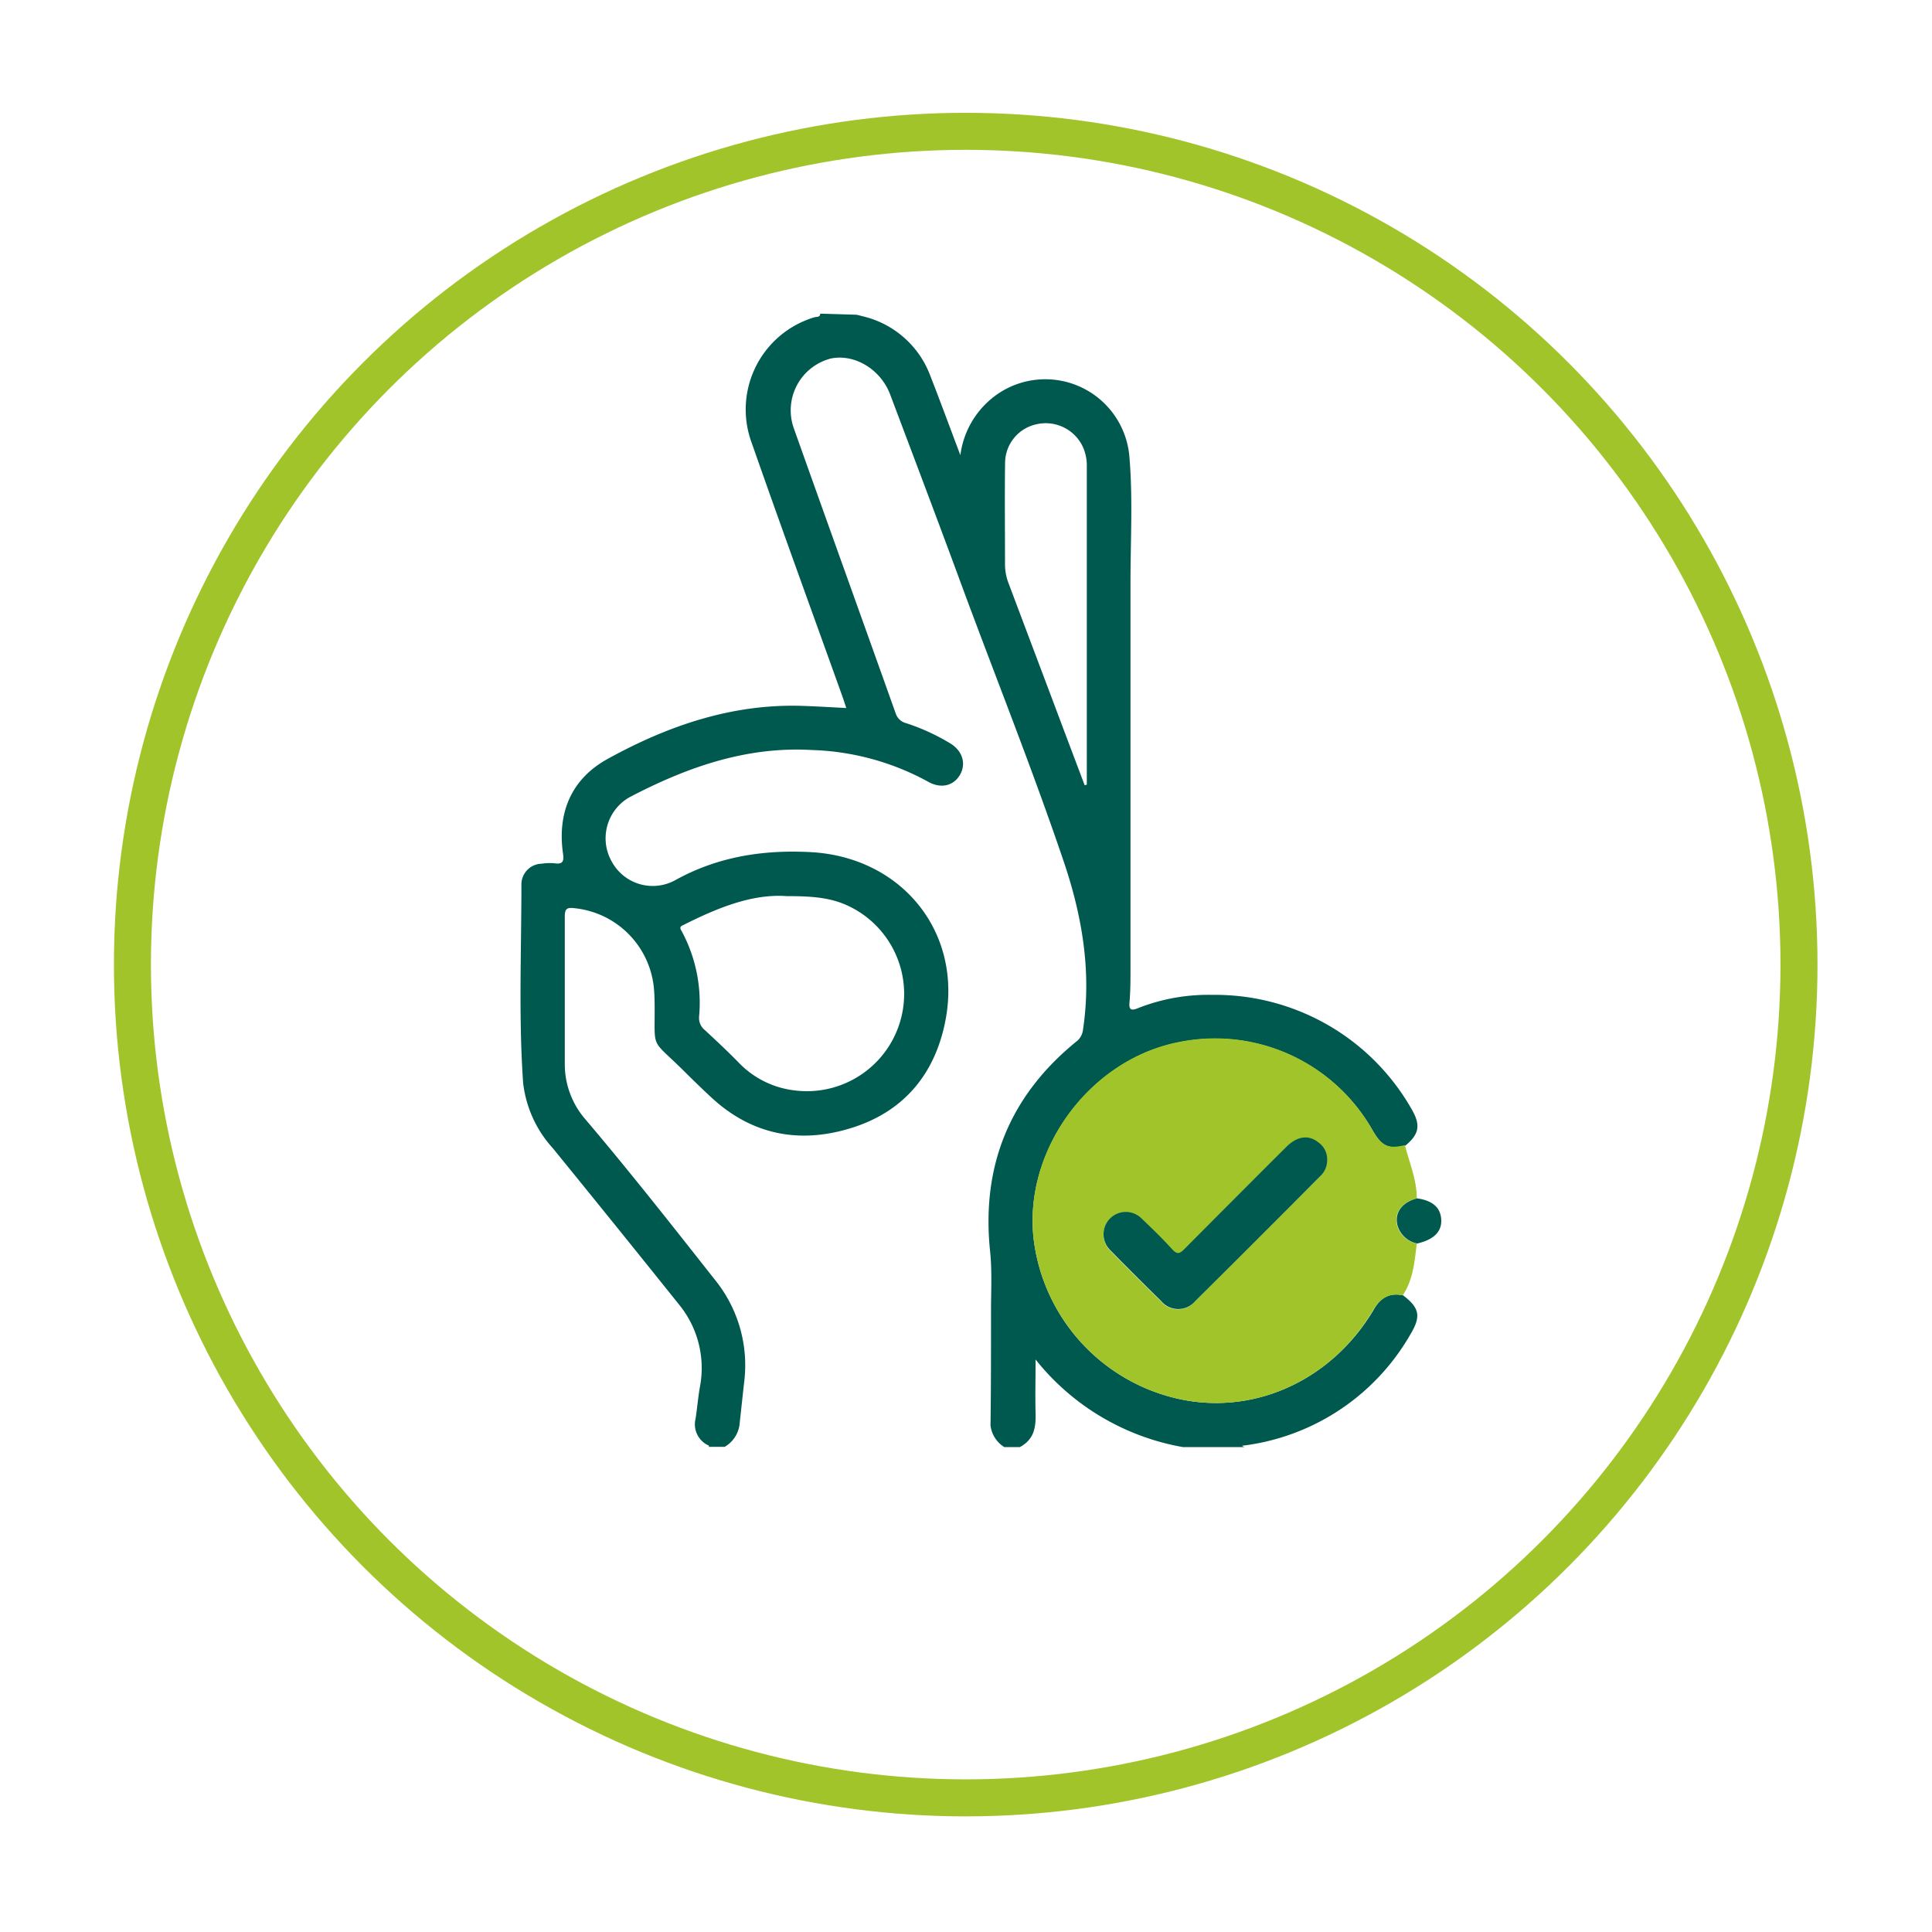 <svg viewBox="0 0 261 261" xmlns="http://www.w3.org/2000/svg" xmlns:xlink="http://www.w3.org/1999/xlink"><filter id="a" filterUnits="userSpaceOnUse" height="261" width="261" x="0" y="0"><feOffset dx="7" dy="7"/><feGaussianBlur result="blur" stdDeviation="5"/><feFlood flood-color="#173d36"/><feComposite in2="blur" operator="in"/><feComposite in="SourceGraphic"/></filter><circle cx="123.46" cy="123.31" fill="#fff" filter="url(#a)" r="112.57" stroke="#a1c42a" stroke-miterlimit="10" stroke-width="5"/><g fill="none"><path d="m94.4 137.31a2.1 2.1 0 0 0 .78 1.81c1.57 1.45 3.14 2.92 4.63 4.45a12.45 12.45 0 0 0 7.44 3.69 13.14 13.14 0 0 0 6.41-25.3c-2.14-.79-4.37-.89-7.45-.94-4.54-.34-9.31 1.58-14 3.94-.44.22-.4.44-.19.81a20.39 20.39 0 0 1 2.38 11.54z"/><path d="m133.83 192.52c0-5.08.08-10.17.07-15.25 0-2.74.16-5.48-.12-8.21-1.22-11.55 2.59-21 11.63-28.37a2.3 2.3 0 0 0 .91-1.59c1.19-7.83-.1-15.39-2.61-22.78-4.23-12.48-9.13-24.71-13.7-37.07-3.2-8.67-6.48-17.32-9.74-26-1.28-3.39-4.77-5.5-8-4.85a7.23 7.23 0 0 0 -5 9.46c4.56 12.83 9.18 25.65 13.75 38.48a2 2 0 0 0 1.42 1.33 28.58 28.58 0 0 1 5.95 2.73c1.74 1.07 2.21 2.76 1.26 4.32s-2.61 1.81-4.32.82a34.86 34.86 0 0 0 -15.69-4.25c-8.86-.5-16.87 2.3-24.53 6.35a6.37 6.37 0 0 0 -2.48 8.68 6.3 6.3 0 0 0 8.63 2.54c5.69-3.15 11.77-4.1 18.16-3.78 12.3.61 20.59 10.72 18.33 22.66-1.35 7.15-5.51 12.29-12.5 14.54s-13.58 1.11-19.15-4.06q-1.86-1.73-3.66-3.53c-4.7-4.69-3.87-2.63-4-9.38 0-.65 0-1.3-.1-1.94a12 12 0 0 0 -10.74-10.68c-.93-.1-1.31 0-1.3 1.09v20.05a11.33 11.33 0 0 0 2.79 7.39c6 7.07 11.73 14.36 17.46 21.63a18.32 18.32 0 0 1 4 13.71c-.22 2-.43 4-.65 5.94a4.09 4.09 0 0 1 -2 3h37.79a4 4 0 0 1 -1.86-2.98z"/><path d="m139.9 183.63v7.24c0 1.81-.07 3.51-2.12 4.59h22a32.65 32.65 0 0 1 -19.88-11.83z"/><path d="m136.21 78.73c2 5.31 4 10.62 6 15.92 1.42 3.8 2.86 7.59 4.29 11.39l.29-.08v-42.96a6.07 6.07 0 0 0 -.64-2.89 5.54 5.54 0 0 0 -6.15-2.79 5.37 5.37 0 0 0 -4.17 5.18c-.06 4.54 0 9.08 0 13.61a7.07 7.07 0 0 0 .38 2.62z"/></g><path d="m99.9 192.5c.22-2 .43-4 .65-5.94a18.32 18.32 0 0 0 -4-13.71c-5.73-7.27-11.46-14.56-17.46-21.63a11.33 11.33 0 0 1 -2.79-7.39c0-6.68 0-13.37 0-20.05 0-1.09.37-1.19 1.3-1.09a12 12 0 0 1 10.73 10.71c.06.64.09 1.29.1 1.94.1 6.75-.73 4.69 4 9.38q1.8 1.8 3.66 3.53c5.57 5.17 12.13 6.32 19.15 4.06s11.15-7.39 12.5-14.54c2.26-11.94-6-22.05-18.33-22.66-6.39-.32-12.47.63-18.16 3.78a6.3 6.3 0 0 1 -8.63-2.54 6.37 6.37 0 0 1 2.48-8.68c7.66-4 15.67-6.85 24.53-6.35a34.86 34.86 0 0 1 15.69 4.25c1.71 1 3.42.64 4.32-.82s.48-3.25-1.26-4.32a28.58 28.58 0 0 0 -5.95-2.73 2 2 0 0 1 -1.43-1.33c-4.57-12.83-9.19-25.65-13.75-38.48a7.23 7.23 0 0 1 5-9.46c3.22-.65 6.71 1.46 8 4.85 3.26 8.65 6.54 17.3 9.74 26 4.57 12.36 9.47 24.59 13.7 37.07 2.51 7.39 3.8 15 2.61 22.78a2.3 2.3 0 0 1 -.91 1.59c-9 7.33-12.85 16.82-11.63 28.37.28 2.73.11 5.47.12 8.21 0 5.08 0 10.17-.07 15.25a4 4 0 0 0 1.86 2.94h2.11c2-1.08 2.16-2.78 2.12-4.59-.06-2.28 0-4.56 0-7.24a32.65 32.65 0 0 0 19.9 11.83h8.32a1.08 1.08 0 0 1 -.33-.18l.7-.09a30.37 30.37 0 0 0 22.1-15.05c1.41-2.37 1.15-3.52-1.05-5.18-1.88-.4-3.1.38-4 2-5.49 9.21-15.54 14.01-25.54 12.15a25.24 25.24 0 0 1 -20.17-20.47c-2.21-12.44 7-25.55 19.63-27.9a24.45 24.45 0 0 1 26 12c1.25 2.12 2.09 2.5 4.39 2 1.86-1.53 2.08-2.74.93-4.79a30.55 30.55 0 0 0 -27-15.58 25.93 25.93 0 0 0 -10.06 1.8c-1.13.47-1.21 0-1.12-.93.1-1.24.12-2.49.12-3.74q0-26.4 0-52.8c0-5.73.34-11.48-.16-17.19a11.4 11.4 0 0 0 -17.44-8.54 11.86 11.86 0 0 0 -5.38 8.49c-1.42-3.75-2.72-7.29-4.09-10.8a12.89 12.89 0 0 0 -8.92-7.92l-1-.25-4.92-.15c0 .52-.52.41-.78.49a13 13 0 0 0 -8.47 17c4 11.43 8.16 22.83 12.25 34.24.16.46.31.93.52 1.55-2-.1-3.84-.22-5.7-.28-9.57-.37-18.34 2.63-26.57 7.17-4.87 2.7-6.79 7.23-6 12.78.14 1 0 1.46-1.1 1.31a7.17 7.17 0 0 0 -1.79.05 2.8 2.8 0 0 0 -2.73 2.83c0 8.92-.39 17.85.23 26.75a15.73 15.73 0 0 0 4 8.84q8.63 10.6 17.18 21.28a13.55 13.55 0 0 1 2.68 11.11c-.23 1.38-.35 2.77-.56 4.15a3.14 3.14 0 0 0 1.83 3.67.28.28 0 0 1 -.1.15h2.2a4.09 4.09 0 0 0 2-2.96zm-7.65-67.5c4.65-2.36 9.42-4.28 14-3.94 3.08 0 5.31.15 7.45.94a13.14 13.14 0 0 1 -6.41 25.3 12.45 12.45 0 0 1 -7.44-3.69c-1.49-1.53-3.06-3-4.63-4.45a2.1 2.1 0 0 1 -.78-1.81 20.39 20.39 0 0 0 -2.34-11.54c-.25-.41-.29-.63.15-.81zm43.53-62.5a5.37 5.37 0 0 1 4.22-5.18 5.54 5.54 0 0 1 6.18 2.83 6.07 6.07 0 0 1 .64 2.89v42.96l-.29.08c-1.43-3.8-2.87-7.59-4.29-11.39-2-5.3-4-10.61-6-15.92a7.07 7.07 0 0 1 -.47-2.62c0-4.57-.05-9.15.01-13.65z" fill="#00594e"/><path d="m185.45 152.73a24.45 24.45 0 0 0 -26-12c-12.62 2.35-21.84 15.46-19.63 27.9a25.24 25.24 0 0 0 20.18 20.51c10 1.86 20.05-2.94 25.49-12.14.95-1.62 2.17-2.4 4-2 1.43-2.11 1.6-4.56 1.91-7a3.5 3.5 0 0 1 -2.64-2.37c-.49-1.74.55-3.19 2.64-3.73 0-2.52-1-4.82-1.61-7.2-2.25.53-3.09.15-4.34-1.97zm-7.19 6.27q-8.4 8.41-16.82 16.81a3 3 0 0 1 -4.6 0c-2.31-2.27-4.61-4.56-6.87-6.87a3 3 0 1 1 4.21-4.28c1.41 1.35 2.81 2.7 4.12 4.14.7.77 1.08.61 1.73 0q6.83-6.92 13.73-13.76c1.49-1.49 3.05-1.69 4.38-.59a2.77 2.77 0 0 1 1.1 2.32 2.94 2.94 0 0 1 -.98 2.23z" fill="#a1c42a"/><path d="m188.81 165.62a3.5 3.5 0 0 0 2.64 2.37c2.25-.52 3.34-1.6 3.25-3.23s-1.16-2.57-3.25-2.87c-2.09.54-3.13 1.99-2.64 3.73z" fill="#00594e"/><path d="m178.14 154.36c-1.33-1.1-2.89-.9-4.38.59q-6.88 6.86-13.73 13.76c-.65.66-1 .82-1.73 0-1.31-1.44-2.71-2.79-4.12-4.14a3 3 0 1 0 -4.18 4.33c2.26 2.31 4.56 4.6 6.87 6.87a3 3 0 0 0 4.6 0q8.44-8.37 16.82-16.81a2.94 2.94 0 0 0 1-2.28 2.77 2.77 0 0 0 -1.15-2.32z" fill="#00594e"/></svg>
